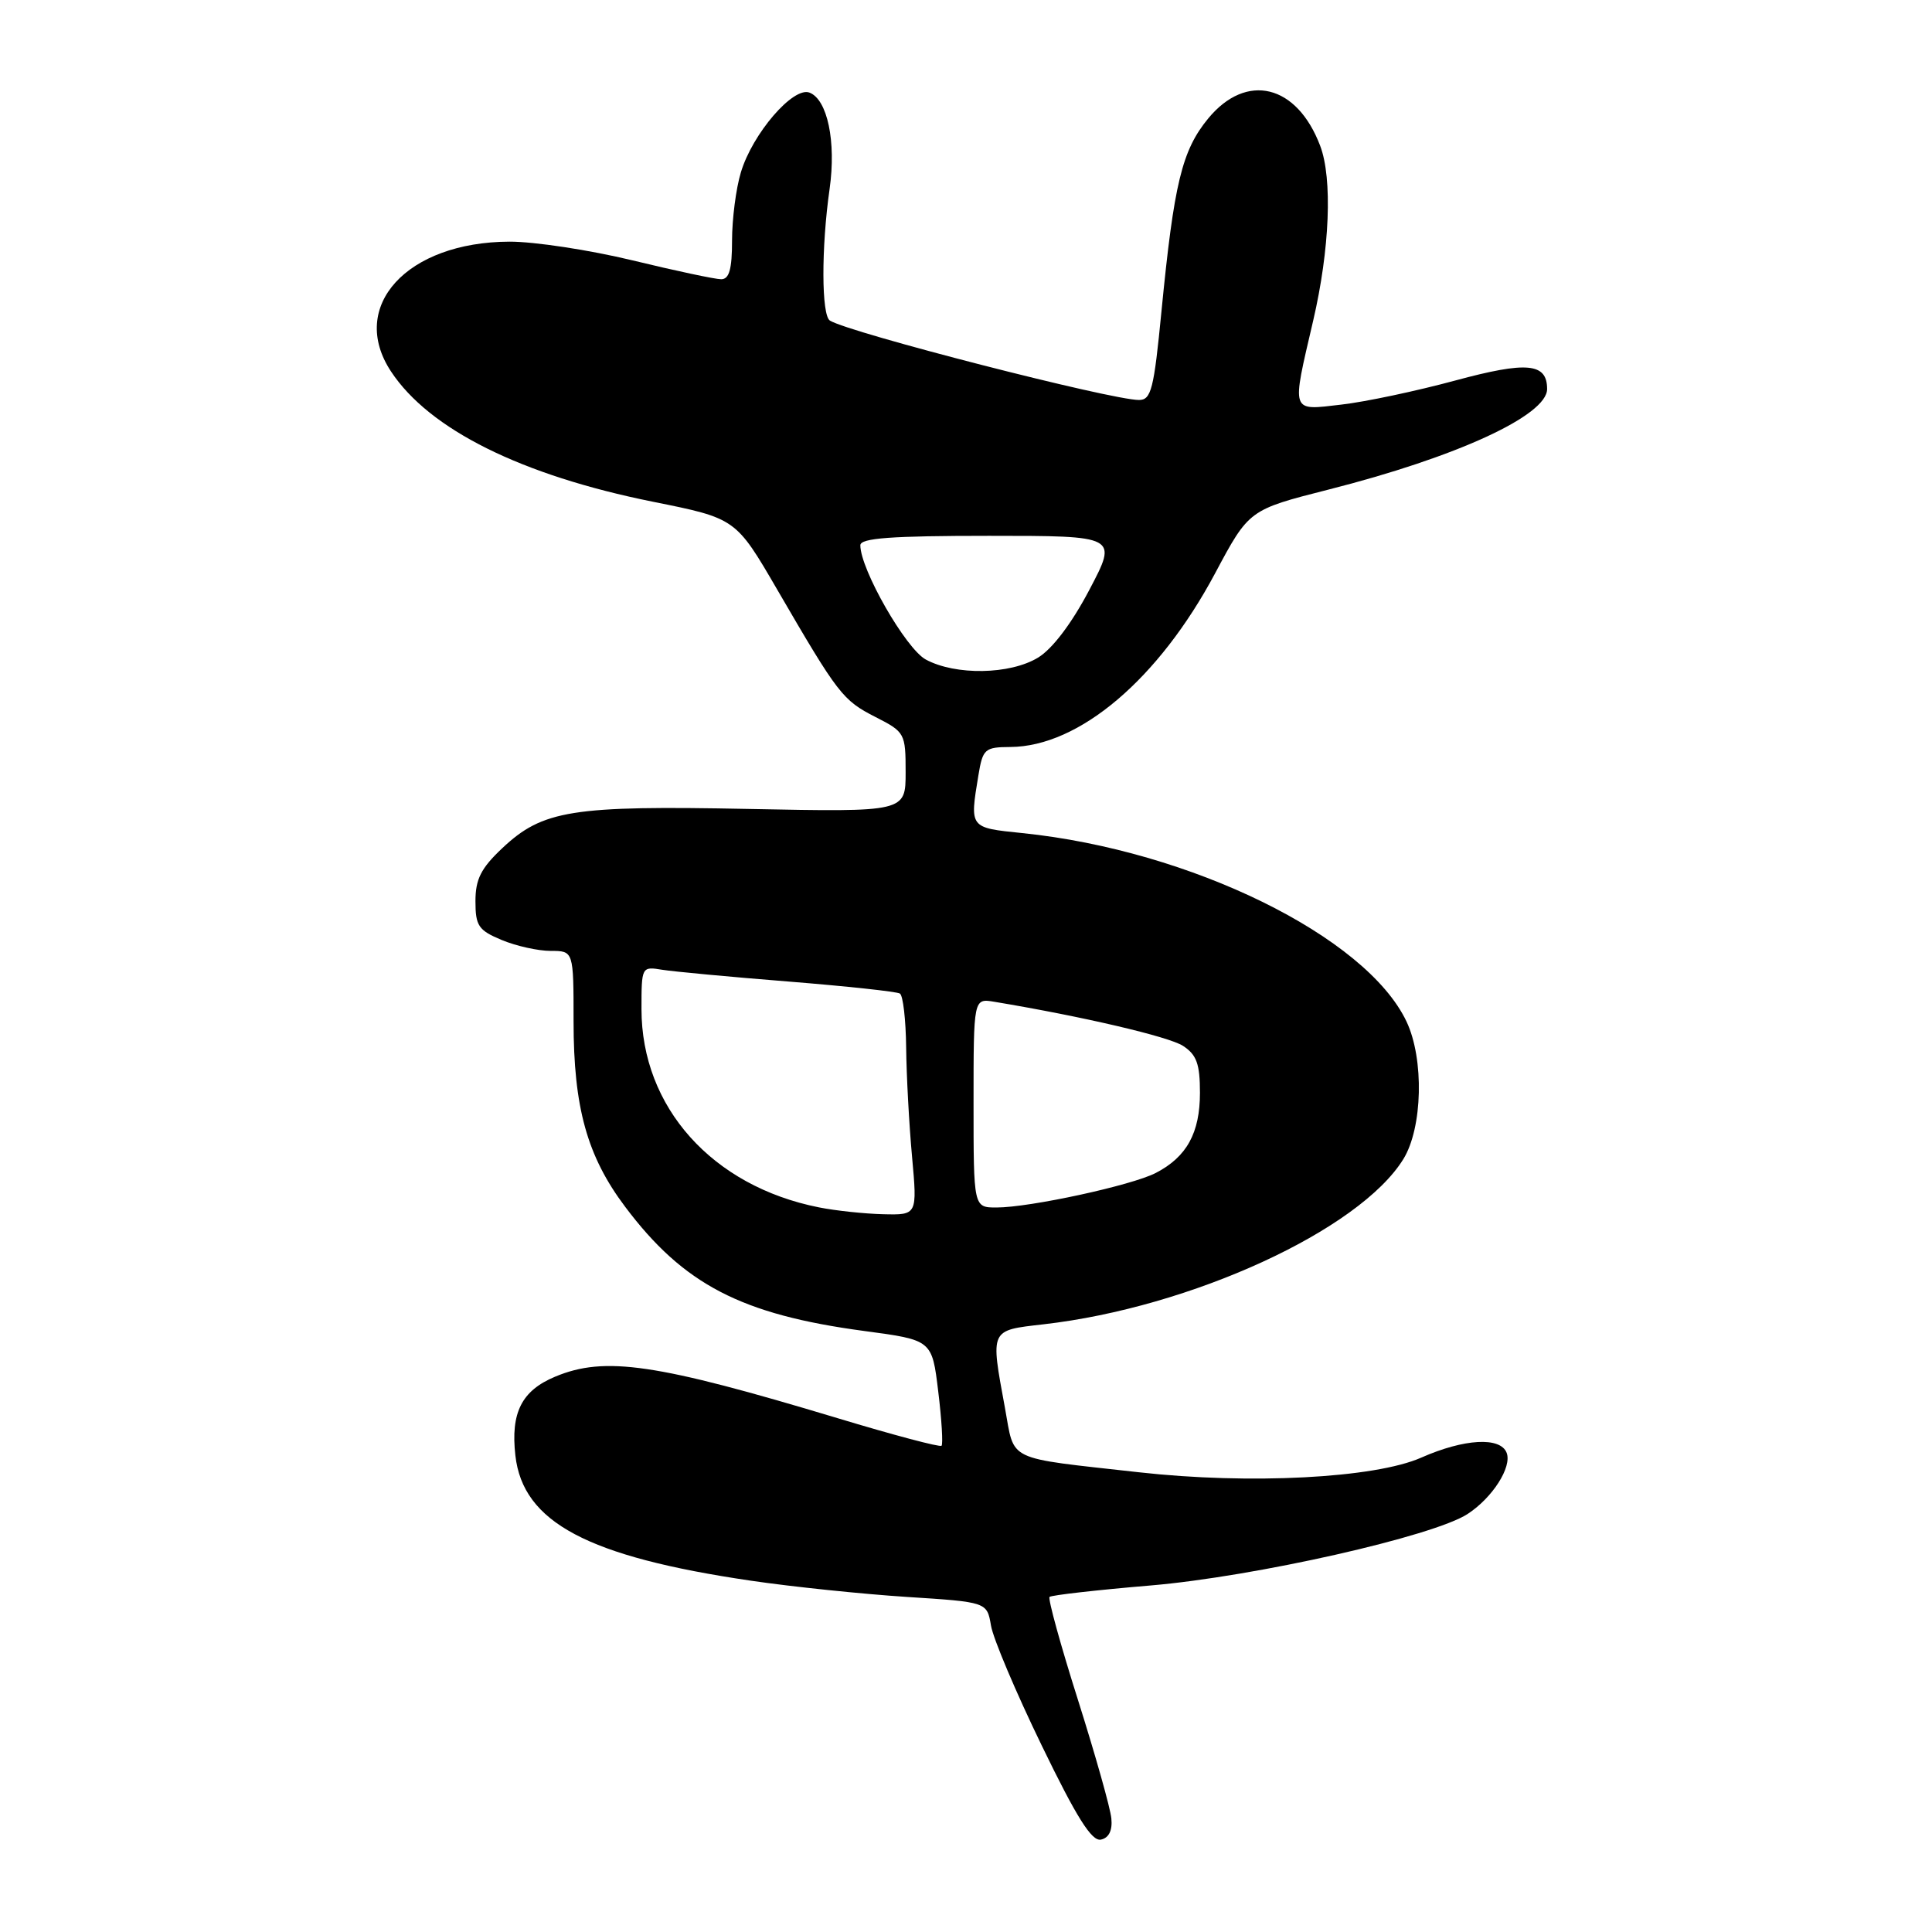 <?xml version="1.0" encoding="UTF-8" standalone="no"?>
<!DOCTYPE svg PUBLIC "-//W3C//DTD SVG 1.1//EN" "http://www.w3.org/Graphics/SVG/1.1/DTD/svg11.dtd" >
<svg xmlns="http://www.w3.org/2000/svg" xmlns:xlink="http://www.w3.org/1999/xlink" version="1.1" viewBox="0 0 256 256">
 <g >
 <path fill="currentColor"
d=" M 147.26 240.96 C 147.14 239.61 145.14 232.54 142.84 225.26 C 140.53 217.98 138.84 211.83 139.07 211.60 C 139.31 211.37 145.35 210.68 152.50 210.08 C 166.27 208.91 189.97 203.56 194.48 200.60 C 197.78 198.44 200.36 194.39 199.64 192.51 C 198.82 190.36 194.01 190.63 188.33 193.14 C 182.16 195.87 165.58 196.73 150.88 195.08 C 133.05 193.08 134.49 193.77 133.16 186.55 C 131.23 176.06 131.12 176.30 138.25 175.48 C 157.81 173.25 180.13 163.00 185.95 153.59 C 188.51 149.44 188.72 140.32 186.37 135.36 C 181.02 124.08 157.75 112.67 135.47 110.39 C 128.43 109.67 128.49 109.74 129.64 102.75 C 130.22 99.23 130.48 99.00 133.88 98.98 C 143.00 98.92 153.52 89.99 161.00 75.98 C 165.50 67.55 165.50 67.55 176.00 64.88 C 193.01 60.57 205.00 55.05 205.00 51.55 C 205.00 48.09 202.33 47.85 192.83 50.42 C 187.70 51.81 180.91 53.25 177.75 53.61 C 170.96 54.40 171.12 54.87 174.00 42.50 C 176.20 33.06 176.58 23.66 174.93 19.32 C 171.85 11.18 165.17 9.55 160.10 15.69 C 156.61 19.93 155.56 24.29 153.90 41.25 C 152.90 51.58 152.54 53.00 150.92 53.00 C 147.23 53.00 112.59 44.10 109.97 42.48 C 108.84 41.78 108.81 32.85 109.93 25.01 C 110.81 18.76 109.64 13.18 107.26 12.27 C 105.10 11.44 99.70 17.72 98.17 22.84 C 97.52 24.98 97.00 29.04 97.00 31.87 C 97.00 35.66 96.63 37.00 95.56 37.00 C 94.77 37.00 89.49 35.88 83.81 34.50 C 78.14 33.13 70.80 32.01 67.50 32.02 C 53.90 32.07 46.12 40.60 51.81 49.22 C 56.87 56.90 69.07 62.97 86.50 66.48 C 97.50 68.69 97.50 68.69 103.00 78.15 C 111.07 92.03 111.66 92.79 116.01 95.01 C 119.90 96.99 120.00 97.17 120.00 102.32 C 120.00 107.60 120.00 107.60 99.25 107.19 C 75.77 106.72 71.91 107.34 66.54 112.40 C 63.73 115.05 63.00 116.50 63.00 119.42 C 63.00 122.68 63.40 123.27 66.47 124.55 C 68.38 125.35 71.30 126.00 72.97 126.00 C 76.00 126.00 76.00 126.00 76.00 135.32 C 76.00 146.74 77.79 153.20 82.84 159.91 C 90.57 170.20 98.22 174.18 114.50 176.36 C 123.50 177.56 123.50 177.56 124.32 184.37 C 124.78 188.12 124.97 191.36 124.76 191.57 C 124.55 191.79 118.35 190.14 111.00 187.92 C 86.91 180.66 80.14 179.66 73.55 182.42 C 69.12 184.27 67.65 187.19 68.29 192.86 C 69.29 201.72 77.86 206.27 99.50 209.45 C 105.00 210.26 114.29 211.22 120.14 211.60 C 130.78 212.28 130.78 212.28 131.31 215.39 C 131.59 217.10 134.62 224.26 138.04 231.30 C 142.65 240.82 144.66 244.01 145.87 243.76 C 146.93 243.54 147.42 242.55 147.26 240.96 Z  M 108.50 159.98 C 94.36 157.17 85.00 146.70 85.00 133.71 C 85.00 128.09 85.02 128.05 87.75 128.50 C 89.26 128.74 96.80 129.45 104.49 130.06 C 112.19 130.68 118.83 131.39 119.24 131.65 C 119.66 131.91 120.03 135.13 120.07 138.81 C 120.11 142.49 120.46 148.99 120.85 153.25 C 121.55 161.00 121.55 161.00 117.03 160.89 C 114.54 160.83 110.70 160.42 108.50 159.98 Z  M 129.00 146.14 C 129.00 132.28 129.00 132.28 131.75 132.74 C 143.46 134.69 154.87 137.36 156.75 138.58 C 158.56 139.76 159.00 140.97 159.00 144.80 C 159.00 150.12 157.25 153.30 153.15 155.42 C 149.97 157.07 136.45 160.00 132.04 160.00 C 129.00 160.00 129.00 160.00 129.00 146.14 Z  M 122.67 87.39 C 120.02 85.95 114.00 75.44 114.00 72.25 C 114.00 71.30 118.08 71.00 131.05 71.00 C 148.11 71.00 148.11 71.00 144.36 78.13 C 142.03 82.57 139.46 85.97 137.56 87.13 C 133.84 89.40 126.61 89.52 122.67 87.39 Z "/>
</g>
</svg>